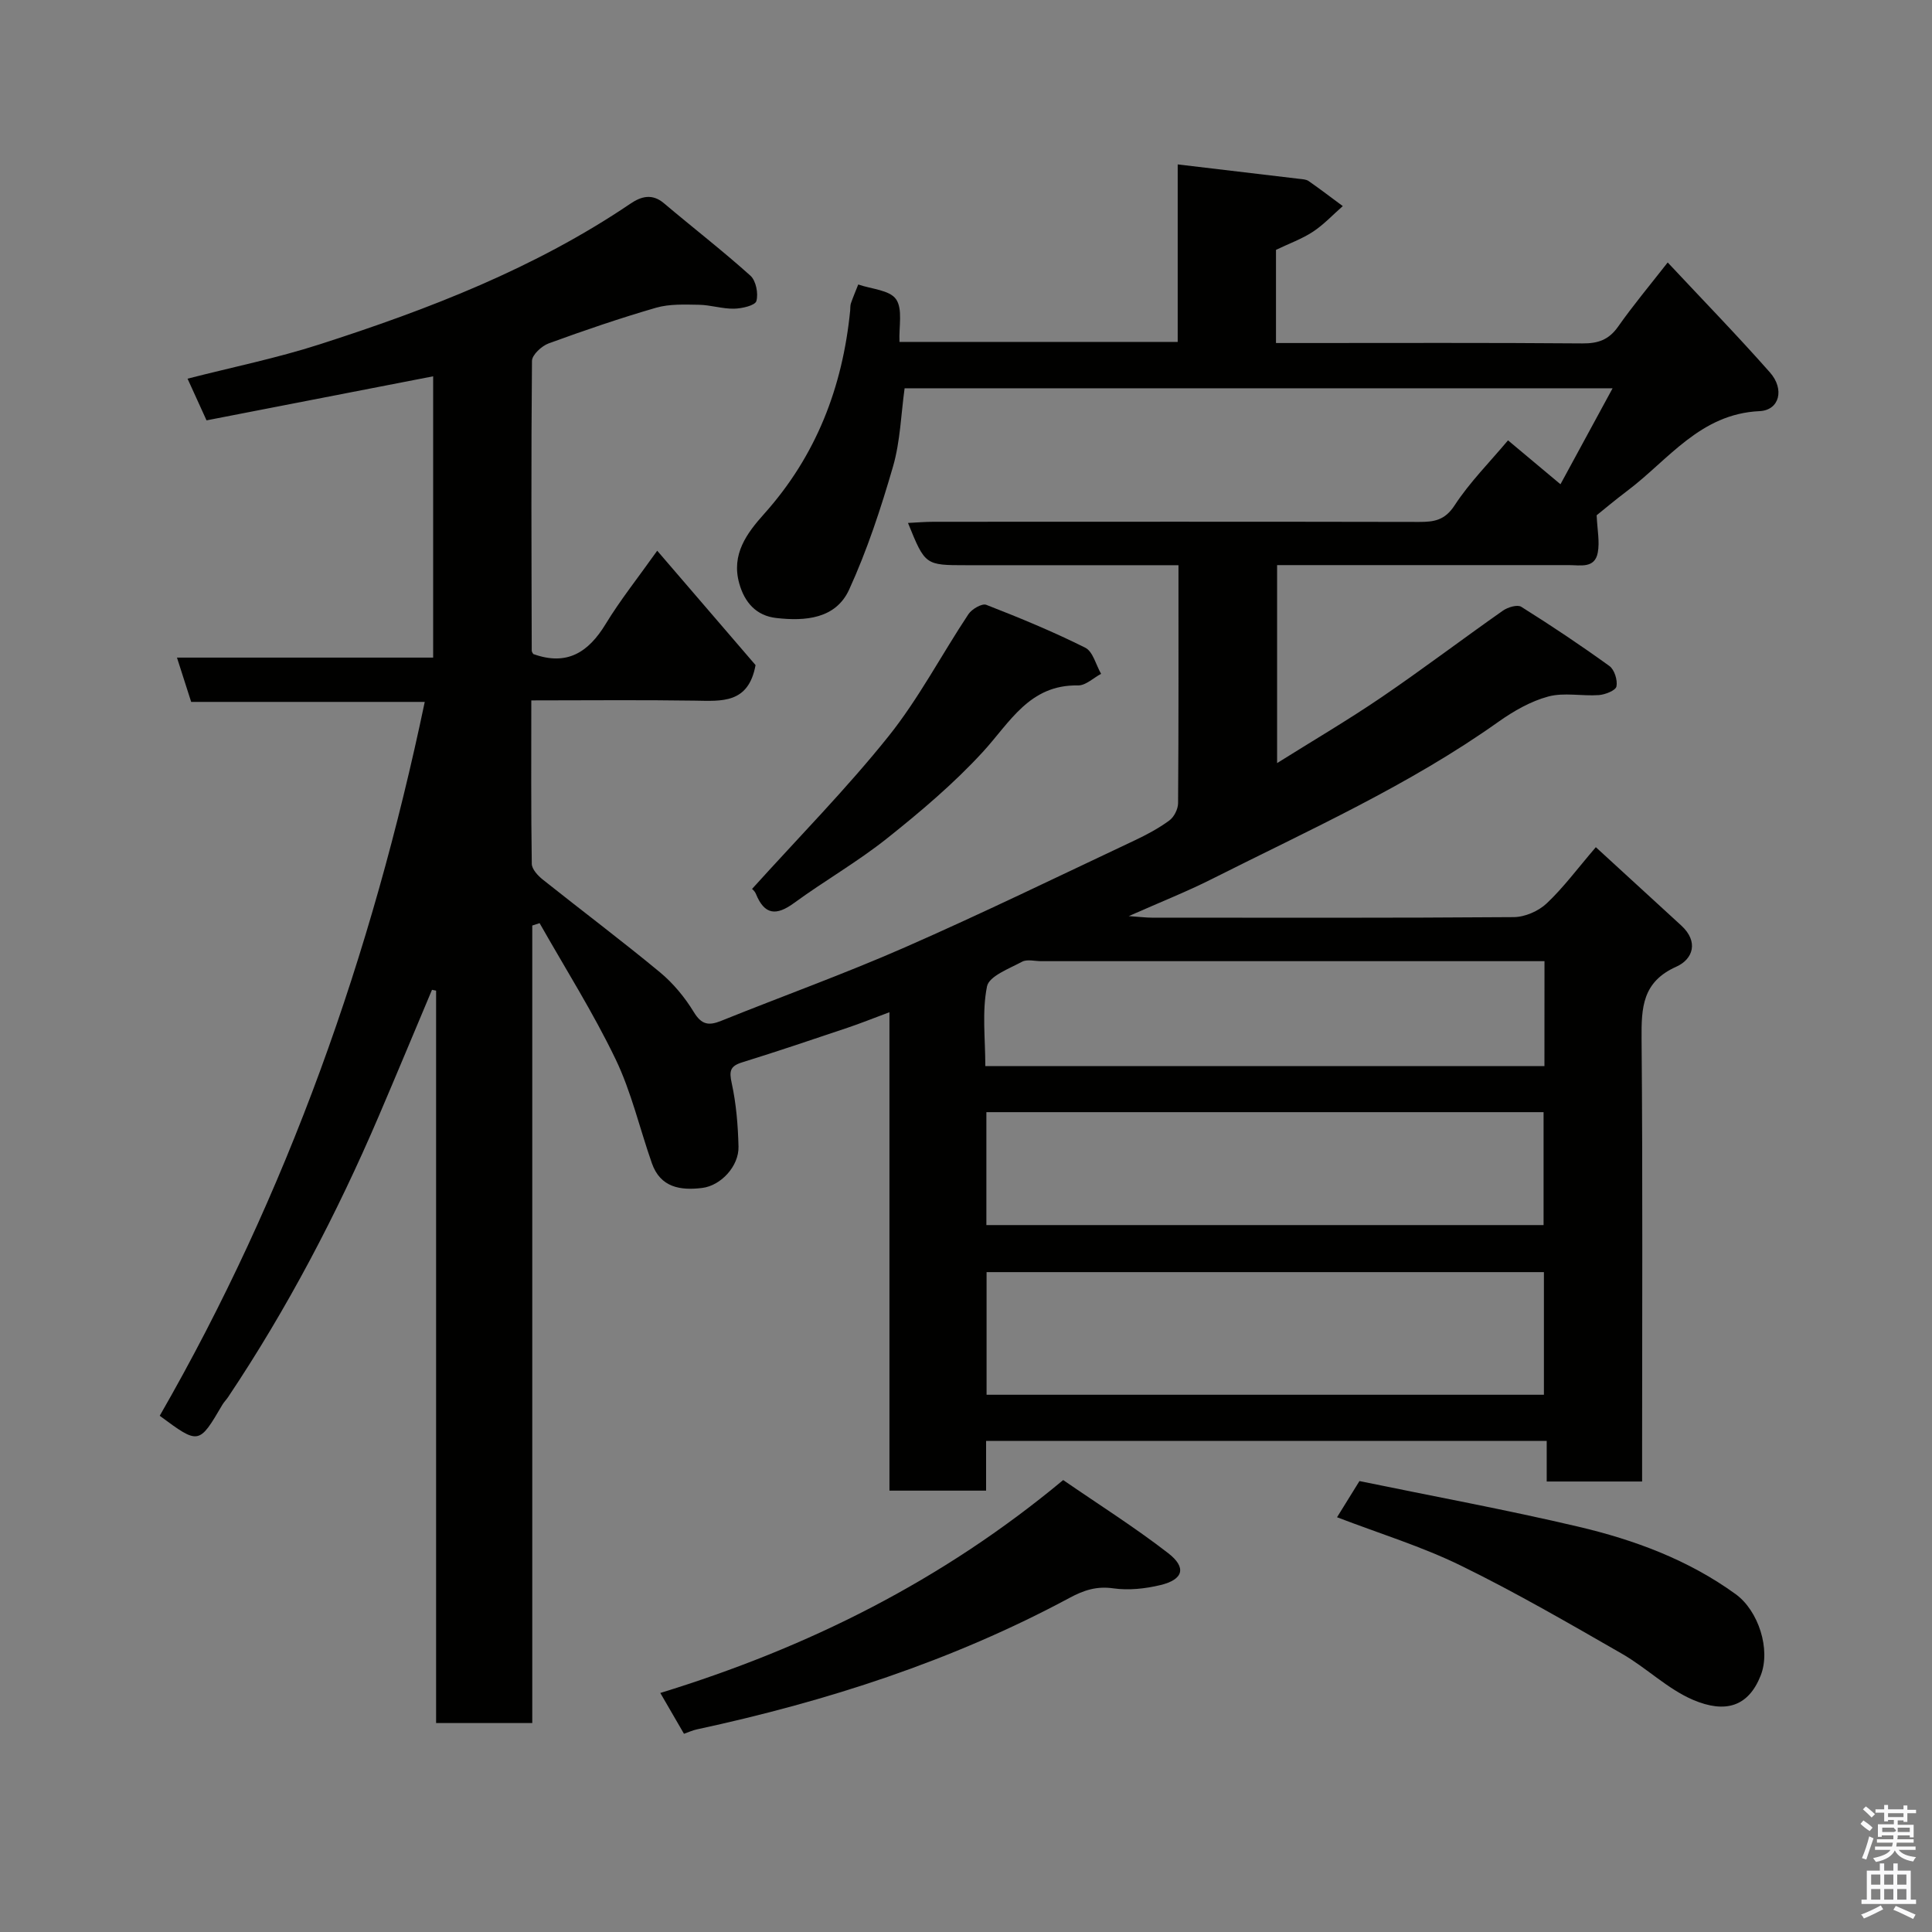<svg enable-background="new 0 0 400 400" viewBox="0 0 400 400" xmlns="http://www.w3.org/2000/svg"><rect x="0" y="0" width="400" height="400" fill="#808080" stroke="none"/><path d="m385.2 377.6.6-.7c.6.4 1.3.9 1.9 1.5l-.6.7c-.8-.5-1.4-1-1.9-1.5zm.3 7.1c.6-1.4 1.1-2.9 1.5-4.5.3.1.6.3.9.4-.5 1.4-1 2.9-1.5 4.4zm.2-10.1.6-.6c.7.5 1.3 1.1 1.9 1.6l-.7.7c-.6-.6-1.2-1.2-1.8-1.7zm8.4-.8h.8v.9h1.8v.7h-1.8v1.8h-.8v-.3h-1.2v.9h3.3v2.6h-.8v-.4h-2.5c0 .3 0 .6-.1.8h3.4v.7h-3.5c0 .3-.1.6-.1.8h4v.7h-3.5c.7.9 1.9 1.3 3.6 1.5-.2.2-.4.5-.6.9-1.9-.3-3.2-1.1-3.8-2.3-.5 1.1-1.8 2-3.9 2.4-.2-.3-.4-.5-.6-.8 1.9-.4 3.1-.9 3.6-1.7h-3.2v-.7h3.5c.1-.2.1-.5.2-.8h-3.3v-.7h3.4c0-.2 0-.5 0-.8h-2.4v.3h-.8v-2.6h3.3v-.9h-1.2v.3h-.8v-1.8h-1.8v-.7h1.8v-.9h.8v.9h3.2zm-4.4 5.5h2.4c1-.3 0-.6 0-.9h-2.4zm1.2-3.1h3.2v-.8h-3.2zm4.4 2.2h-2.4v.9h2.5v-.9z" fill="#fafafb"/><path d="m389.2 385.8h.9v1.5h1.9v-1.5h.9v1.5h2.7v6h1.1v.9h-11.3v-.9h1.1v-6h2.7zm.2 8.7.5.8c-1.2.6-2.5 1.3-4 1.9-.2-.3-.3-.6-.6-.8 1.6-.6 3-1.3 4.1-1.9zm-2-4.3h1.9v-2.1h-1.9zm0 3.1h1.9v-2.2h-1.9zm2.7-3.1h1.9v-2.1h-1.9zm0 3.1h1.9v-2.2h-1.9zm2.4 1.3c1.4.6 2.7 1.2 4.1 1.8l-.5.9c-1.5-.7-2.8-1.4-4.1-1.9zm2.2-6.5h-1.9v2.1h1.9zm-1.9 5.2h1.9v-2.2h-1.9z" fill="#fafafb"/><g fill="#010100"><path d="m345.28 54.34c7.25 7.75 14.4 15.1 21.17 22.77 3.08 3.49 1.96 7.82-2.14 8.01-12.32.56-18.86 10.08-27.41 16.51-2.48 1.87-4.86 3.87-6.33 5.05.13 3.02.66 5.47.23 7.74-.63 3.34-3.62 2.57-6 2.58-19.99 0-39.99 0-60.39 0v40.99c7.4-4.64 14.68-8.91 21.63-13.64 8.5-5.79 16.7-12.01 25.12-17.92 1.01-.71 2.99-1.31 3.8-.8 6.21 3.89 12.31 7.97 18.25 12.26 1.04.75 1.72 2.93 1.46 4.23-.16.83-2.32 1.69-3.64 1.79-3.5.25-7.21-.59-10.49.3-3.64.98-7.17 3.01-10.29 5.22-18.51 13.15-39.14 22.38-59.28 32.53-5.21 2.63-10.66 4.78-17.27 7.71 2.41.17 3.57.32 4.73.32 25 .01 50 .08 74.99-.11 2.31-.02 5.1-1.24 6.79-2.83 3.45-3.24 6.3-7.11 10.19-11.65 5.84 5.35 11.76 10.79 17.69 16.22 3.64 3.34 2.45 6.97-1.04 8.53-7.03 3.14-7.23 8.47-7.18 14.93.25 28.66.11 57.33.11 85.99v5.66c-6.68 0-12.95 0-19.75 0 0-2.63 0-5.35 0-8.4-38.93 0-77.32 0-116.07 0v10.29c-6.74 0-13.13 0-20.01 0 0-32.69 0-65.43 0-99.05-3.35 1.25-5.98 2.31-8.66 3.21-7.25 2.44-14.5 4.89-21.81 7.16-2.49.77-2.75 1.76-2.19 4.3.94 4.29 1.3 8.76 1.41 13.16.1 4.04-3.64 8.07-7.51 8.55-4.52.56-8.65-.08-10.42-5.1-2.53-7.2-4.25-14.78-7.54-21.6-4.65-9.66-10.42-18.78-15.71-28.12-.51.16-1.02.32-1.52.49v165.12c-6.91 0-13.18 0-19.91 0 0-50.5 0-101.07 0-151.64-.28-.06-.57-.11-.85-.17-3.68 8.73-7.31 17.48-11.04 26.19-8.69 20.29-18.9 39.78-31.18 58.14-.37.55-.85 1.02-1.18 1.58-4.86 8.28-4.86 8.28-12.97 2.28 26.45-46 43.9-95.43 54.87-147.8-16.13 0-32.16 0-48.36 0-1-3.13-1.87-5.85-2.94-9.17h53.04c0-19.56 0-38.62 0-58.24-15.77 3.07-31.35 6.1-46.92 9.12-1.3-2.85-2.5-5.49-3.93-8.63 9.24-2.37 18.44-4.24 27.33-7.1 22.55-7.25 44.59-15.75 64.39-29.15 2.2-1.49 4.47-2.13 6.9-.08 5.95 5.03 12.12 9.8 17.91 15 1.16 1.04 1.68 3.7 1.24 5.26-.26.92-2.98 1.55-4.62 1.58-2.42.05-4.84-.77-7.27-.81-2.96-.05-6.08-.19-8.87.61-7.5 2.17-14.91 4.71-22.25 7.39-1.45.53-3.44 2.37-3.45 3.62-.19 19.99-.1 39.99-.05 59.99 0 .29.26.57.32.7 6.97 2.52 11.41-.35 14.97-6.19 3.03-4.98 6.69-9.57 10.69-15.2 7.24 8.42 14.06 16.36 20.36 23.68-1.47 8.05-7.03 7.44-12.6 7.36-11.12-.17-22.24-.05-33.83-.05 0 11.6-.07 22.72.1 33.84.02 1.11 1.26 2.45 2.28 3.26 8.07 6.43 16.33 12.63 24.27 19.2 2.75 2.28 5.15 5.2 7.01 8.25 1.61 2.64 3.1 2.82 5.64 1.8 12.68-5.11 25.56-9.74 38.07-15.23 15.99-7.02 31.71-14.67 47.52-22.12 2.5-1.18 4.99-2.51 7.21-4.14.98-.72 1.8-2.35 1.81-3.58.12-16.16.08-32.32.08-49.27-1.75 0-3.32 0-4.9 0-13 0-26 0-39 0-8.55 0-8.55 0-12.1-8.75 1.87-.09 3.59-.24 5.31-.24 33.5-.01 66.99-.04 100.49.03 3.13.01 5.35-.33 7.37-3.43 3.12-4.78 7.24-8.91 11.06-13.46 3.48 2.91 6.83 5.72 10.86 9.09 3.51-6.47 6.95-12.8 10.79-19.87-49.47 0-97.83 0-146.58 0-.74 5.33-.89 10.96-2.4 16.2-2.51 8.66-5.35 17.31-9.09 25.49-2.77 6.05-9.09 6.56-15.09 5.87-4.15-.47-6.56-3.23-7.66-7.17-1.68-6.01 1.55-10.36 5.16-14.39 10.77-12.02 16.24-26.22 17.81-42.1.05-.49-.01-1.02.15-1.48.42-1.22.93-2.42 1.52-3.91 2.72.95 6.49 1.14 7.82 3.04 1.43 2.04.57 5.68.72 8.85h57.6c0-12.09 0-24.16 0-36.75 8.78 1.04 16.99 2.01 25.2 2.99.65.08 1.4.1 1.9.45 2.4 1.67 4.72 3.45 7.08 5.19-2.05 1.79-3.93 3.83-6.18 5.31-2.29 1.5-4.94 2.45-7.65 3.75v19.29h5.44c19.33 0 38.66-.08 57.99.08 3.24.03 5.46-.74 7.37-3.43 3.08-4.38 6.52-8.5 10.3-13.33zm-25.63 234.43c0-8.74 0-17.12 0-25.39-38.71 0-77.07 0-115.39 0v25.39zm-115.43-35.13h115.36c0-8.08 0-15.79 0-23.38-38.66 0-76.9 0-115.36 0zm115.55-54.64c-2.19 0-4 0-5.81 0-32.8 0-65.6 0-98.39 0-1.33 0-2.91-.44-3.95.11-2.67 1.44-6.84 2.98-7.27 5.11-1.06 5.24-.35 10.83-.35 16.51h115.76c.01-7.17.01-14.1.01-21.73z"/><path d="m141.61 358.96c-1.65-2.85-3.18-5.49-4.9-8.45 30.53-9.38 58.35-23.22 83.41-44.08 7.33 5.05 14.78 9.75 21.72 15.12 3.89 3 3.16 5.48-1.58 6.62-3.15.76-6.59 1.13-9.76.68-3.47-.5-6.14.4-9.06 1.97-24.3 13.06-50.28 21.44-77.16 27.23-.9.19-1.76.6-2.67.91z"/><path d="m276.82 314.13c1.46-2.35 2.89-4.67 4.64-7.49 15.17 3.13 30.35 5.92 45.35 9.45 11.59 2.73 22.75 6.86 32.55 13.97 4.71 3.42 7.3 11.44 5.17 16.84-2.52 6.39-7.25 7.92-14.02 5.03-5.29-2.27-9.64-6.64-14.72-9.55-10.99-6.31-21.97-12.68-33.34-18.24-8.09-3.96-16.82-6.63-25.63-10.01z"/><path d="m155.68 184.07c9.81-10.86 19.6-20.79 28.27-31.62 6.27-7.83 10.98-16.9 16.56-25.3.7-1.05 2.81-2.27 3.68-1.93 6.94 2.7 13.84 5.55 20.5 8.88 1.6.8 2.21 3.56 3.28 5.41-1.59.84-3.19 2.43-4.77 2.4-10.09-.19-14.08 7.64-19.75 13.81-5.99 6.52-12.85 12.32-19.79 17.85-6.1 4.86-12.94 8.77-19.25 13.38-3.69 2.7-6.13 2.5-7.91-1.89-.28-.69-1.02-1.21-.82-.99z"/></g></svg>